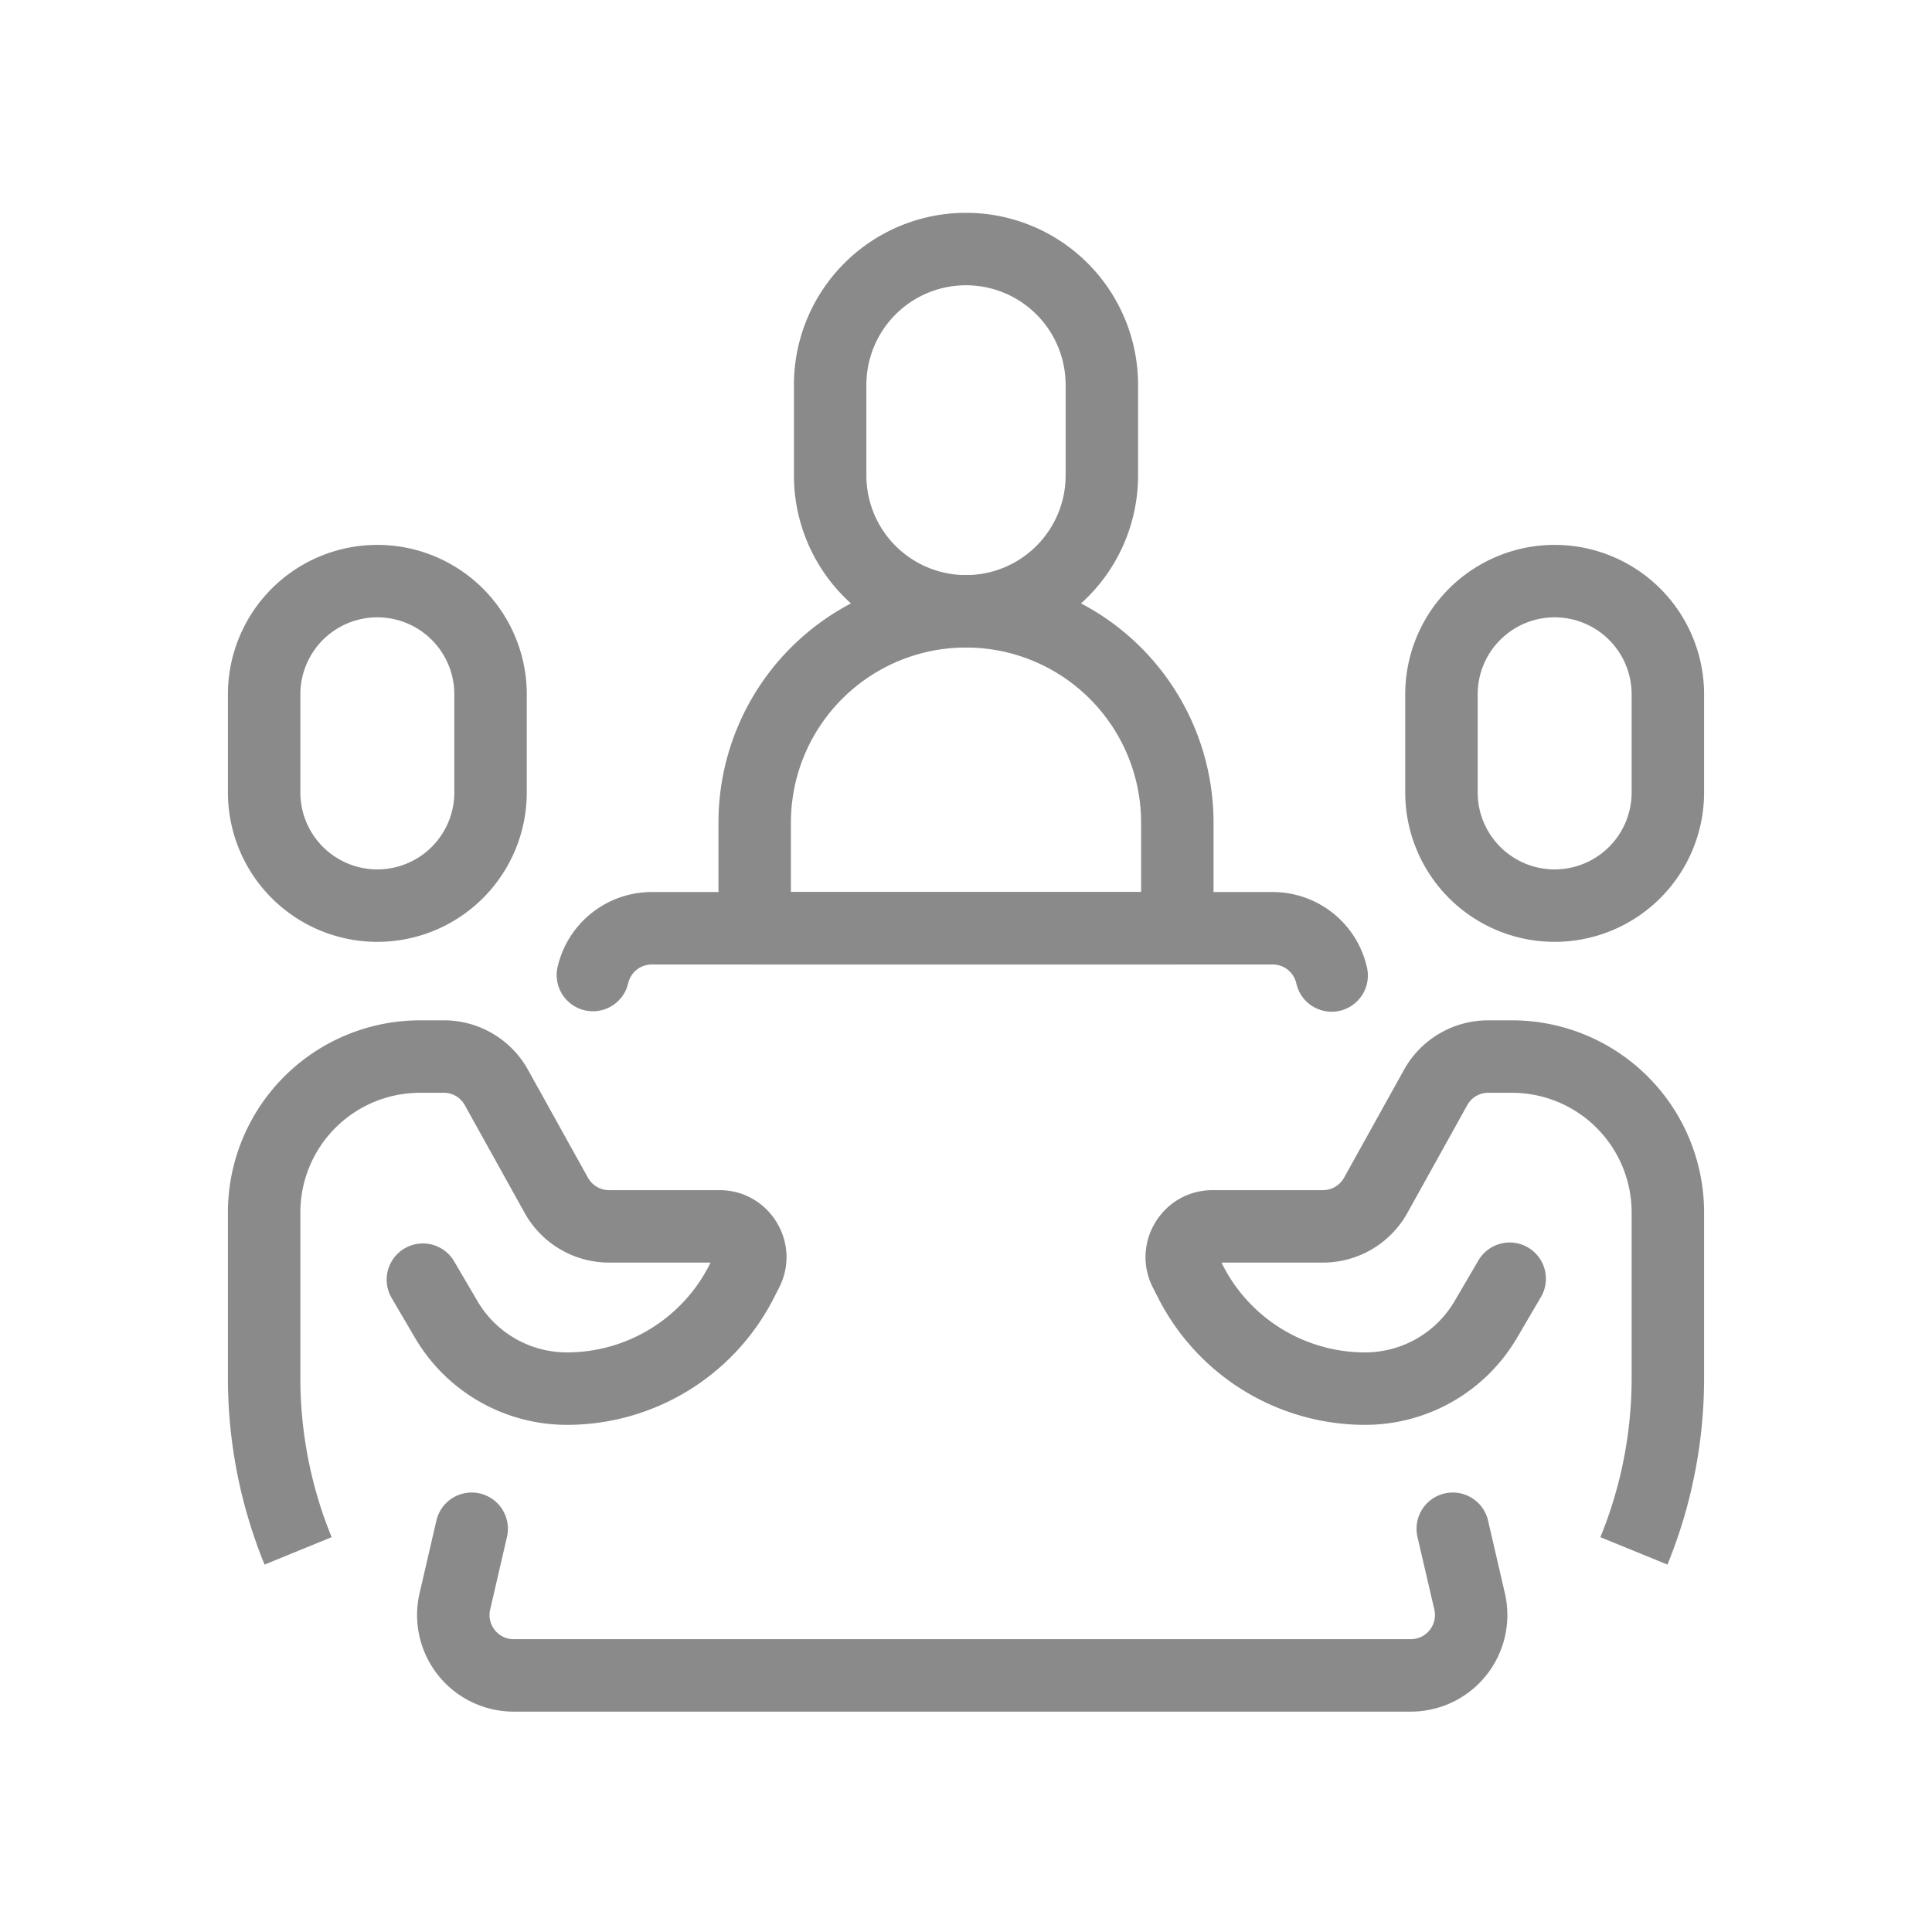 <?xml version="1.0" standalone="no"?><!DOCTYPE svg PUBLIC "-//W3C//DTD SVG 1.1//EN" "http://www.w3.org/Graphics/SVG/1.1/DTD/svg11.dtd"><svg class="icon" width="32px" height="32.00px" viewBox="0 0 1024 1024" version="1.1" xmlns="http://www.w3.org/2000/svg"><path fill="#8a8a8a" d="M420.8 204a91.2 91.2 0 0 1 182.4 0v48a91.2 91.2 0 1 1-182.4 0v-48z m91.2-52.8a52.8 52.8 0 0 0-52.8 52.8v48a52.8 52.8 0 0 0 105.6 0v-48a52.8 52.8 0 0 0-52.8-52.8zM120.8 368a79.2 79.2 0 1 1 158.4 0v52a79.2 79.2 0 1 1-158.4 0V368z m79.2-40.8A40.8 40.8 0 0 0 159.2 368v52a40.8 40.8 0 1 0 81.6 0V368a40.8 40.8 0 0 0-40.8-40.8zM222.624 579.2a63.424 63.424 0 0 0-63.424 63.424v87.84c0 28.896 5.632 57.52 16.576 84.272l-35.552 14.528a260.96 260.96 0 0 1-19.424-98.8v-87.84a101.824 101.824 0 0 1 101.824-101.824h12.688c18.512 0 35.568 10.032 44.544 26.224l31.776 57.2a12.8 12.8 0 0 0 11.2 6.576h58.48c26.56 0 43.712 28.064 31.616 51.712l-2.912 5.696a123.04 123.04 0 0 1-109.52 66.992 93.36 93.36 0 0 1-80.544-46.144l-12.512-21.344a19.2 19.2 0 0 1 33.12-19.424l12.512 21.344a54.96 54.96 0 0 0 47.424 27.168 84.64 84.64 0 0 0 75.344-46.08l0.768-1.52h-53.776a51.2 51.2 0 0 1-44.752-26.336l-31.792-57.2a12.56 12.56 0 0 0-10.976-6.464h-12.688zM903.2 368a79.2 79.2 0 0 0-158.4 0v52a79.2 79.2 0 0 0 158.4 0V368z m-79.2-40.8A40.8 40.8 0 0 1 864.8 368v52a40.8 40.8 0 0 1-81.6 0V368a40.8 40.8 0 0 1 40.8-40.8zM801.376 579.2a63.424 63.424 0 0 1 63.424 63.424v87.84a222.56 222.56 0 0 1-16.576 84.272l35.552 14.528a260.96 260.96 0 0 0 19.424-98.8v-87.84a101.824 101.824 0 0 0-101.824-101.824h-12.688a50.976 50.976 0 0 0-44.544 26.224l-31.776 57.2a12.8 12.8 0 0 1-11.2 6.576H642.72c-26.56 0-43.728 28.064-31.632 51.712l2.912 5.696a123.04 123.04 0 0 0 109.52 66.992 93.36 93.36 0 0 0 80.544-46.144l12.512-21.344a19.2 19.2 0 1 0-33.12-19.424l-12.512 21.344a54.96 54.96 0 0 1-47.424 27.168 84.64 84.64 0 0 1-75.344-46.08l-0.768-1.52h53.776a51.2 51.2 0 0 0 44.768-26.336l31.776-57.2a12.56 12.56 0 0 1 10.976-6.464h12.688z"  /><path fill="#8a8a8a" d="M380.8 436a131.2 131.2 0 0 1 262.4 0v56a19.2 19.2 0 0 1-19.2 19.2H400a19.2 19.2 0 0 1-19.2-19.2v-56z m131.2-92.8a92.8 92.8 0 0 0-92.8 92.8v36.8h185.6v-36.8a92.8 92.8 0 0 0-92.8-92.8z"  /><path fill="#8a8a8a" d="M295.552 512.448a51.2 51.2 0 0 1 49.888-39.648h329.12a51.2 51.2 0 0 1 49.888 39.648 19.2 19.2 0 1 1-37.408 8.656 12.8 12.8 0 0 0-12.48-9.904H345.44a12.8 12.8 0 0 0-12.48 9.92 19.2 19.2 0 1 1-37.408-8.672z m-41.216 279.12a19.2 19.2 0 0 1 14.368 23.04l-8.912 38.512a12.8 12.8 0 0 0 12.48 15.68h475.472a12.8 12.8 0 0 0 12.48-15.68l-8.928-38.512a19.2 19.2 0 0 1 37.408-8.672l8.912 38.512a51.2 51.2 0 0 1-49.872 62.752H272.256a51.2 51.2 0 0 1-49.872-62.752l8.912-38.512a19.2 19.2 0 0 1 23.04-14.368z"  /></svg>